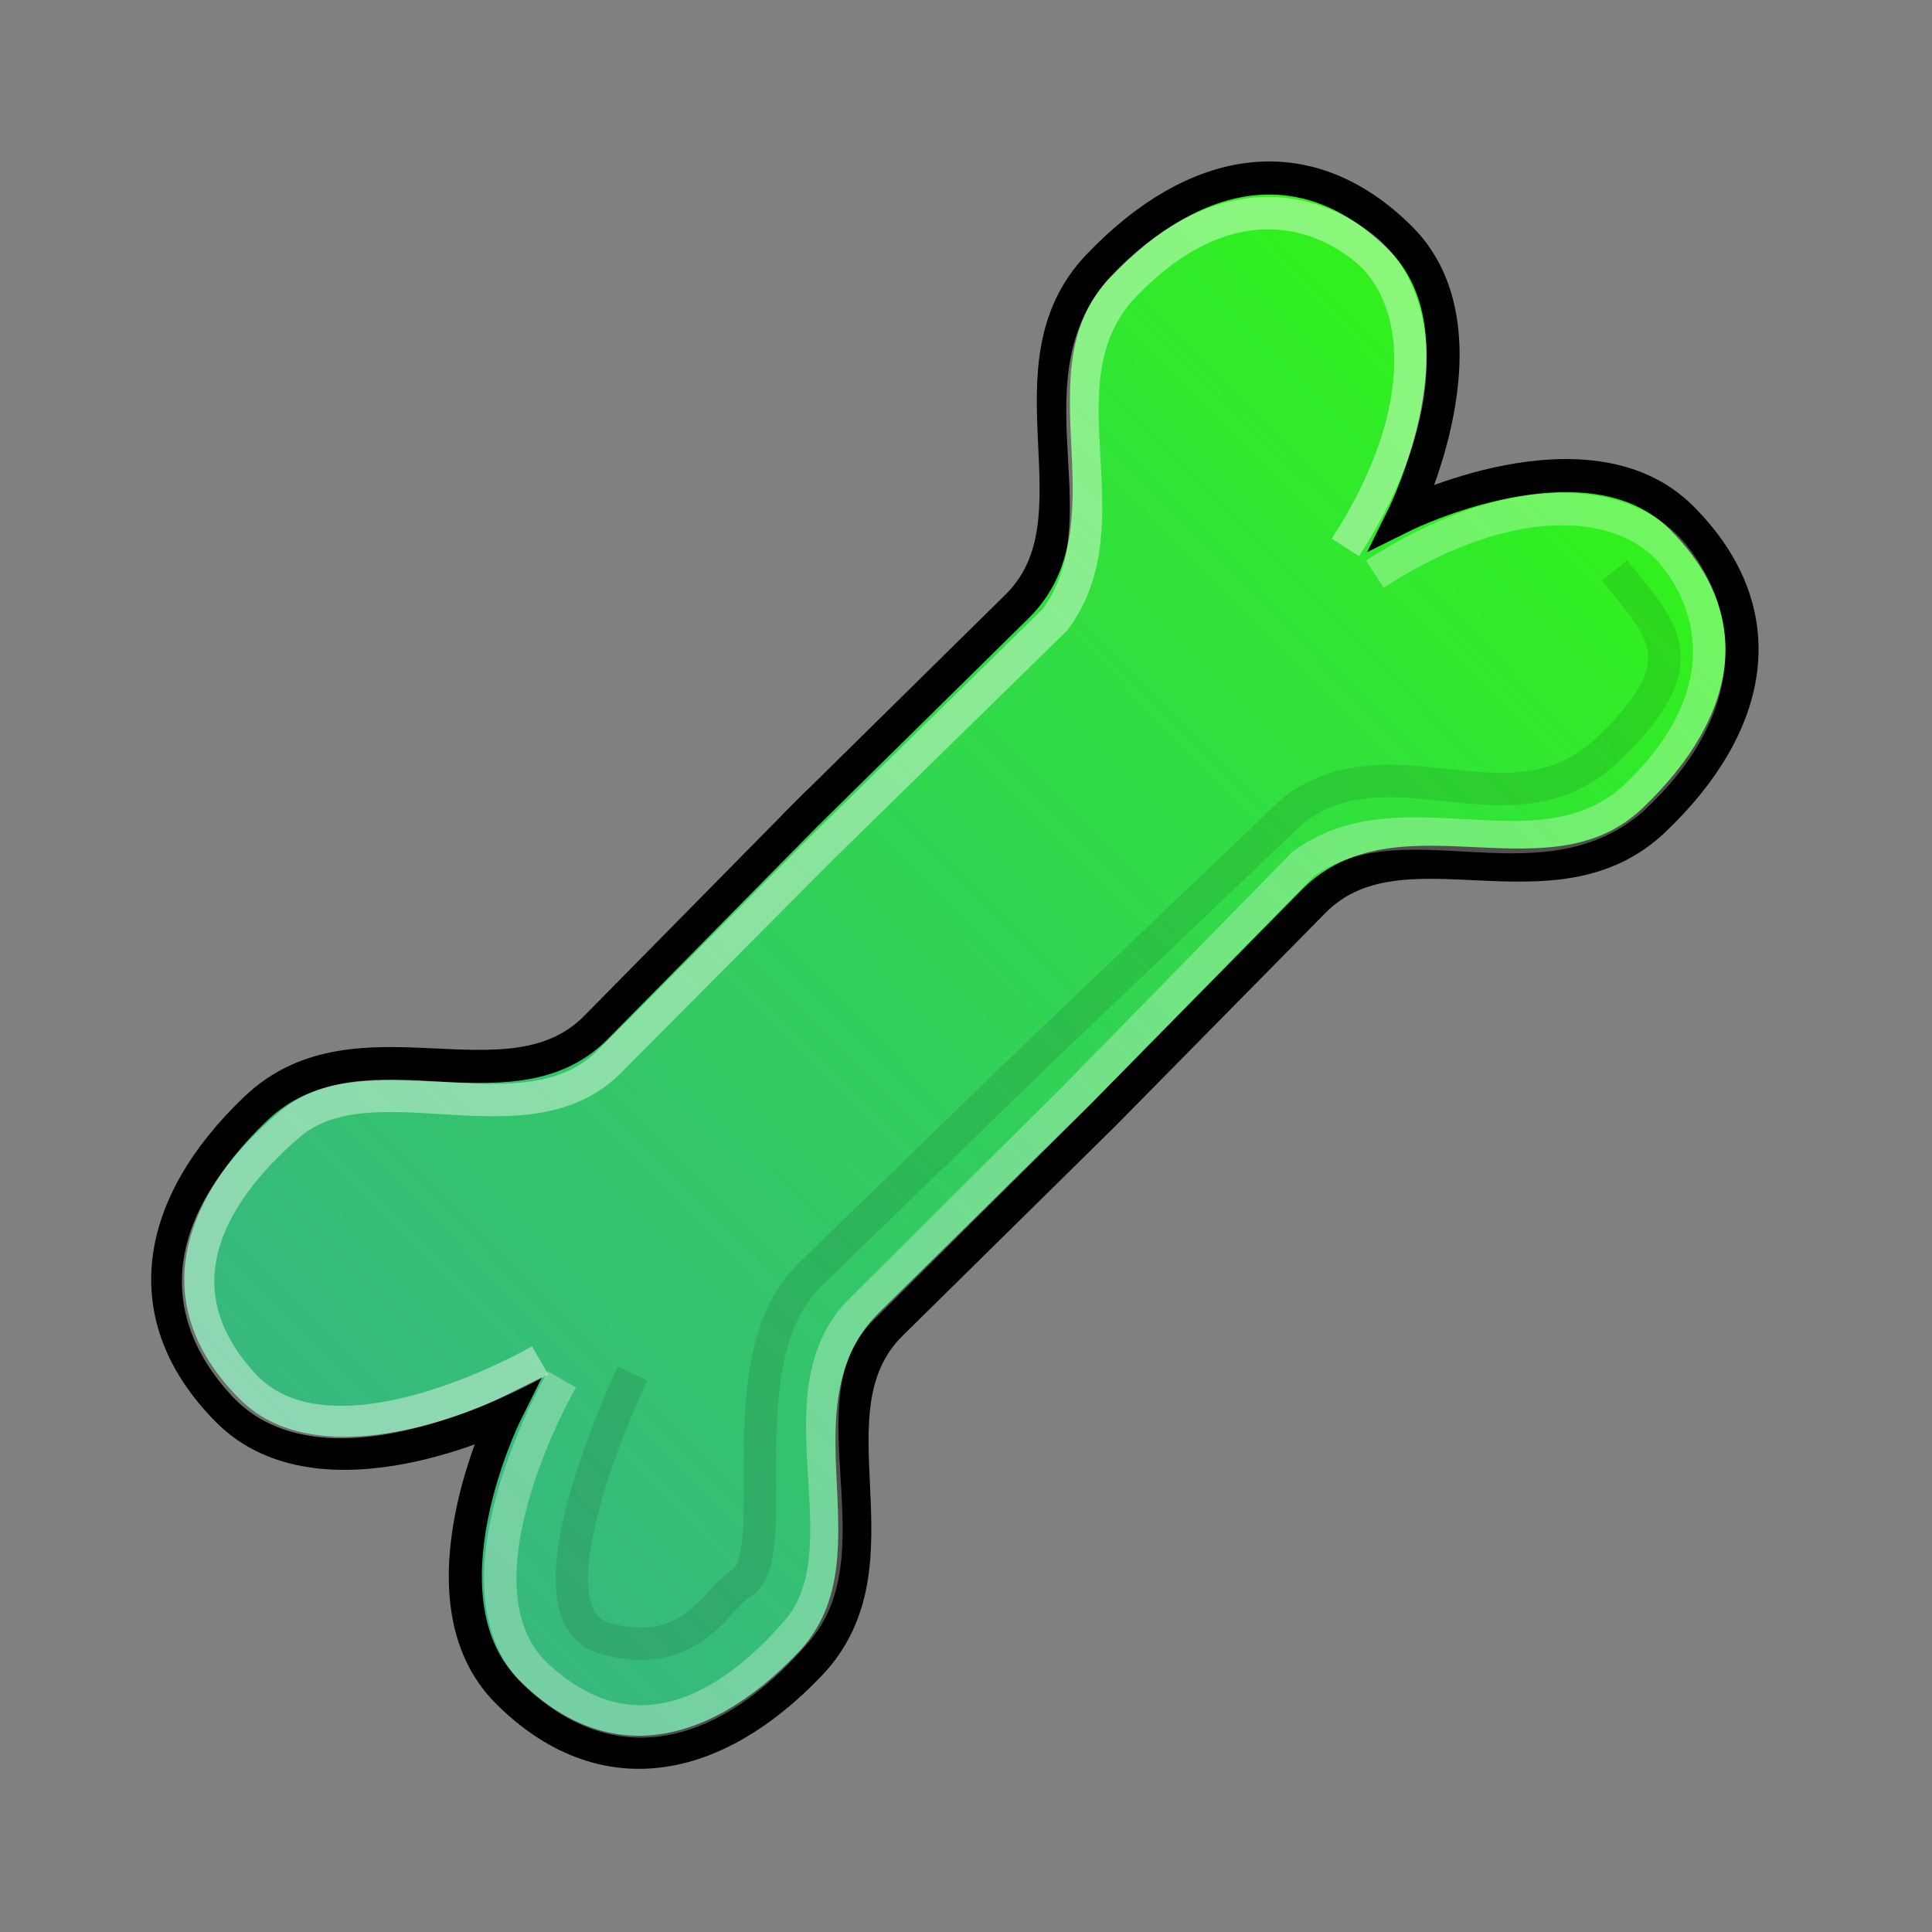 <?xml version="1.0" encoding="UTF-8" standalone="no"?>
<!-- Created with Inkscape (http://www.inkscape.org/) -->

<svg
   xmlns:dc="http://purl.org/dc/elements/1.1/"
   xmlns:cc="http://creativecommons.org/ns#"
   xmlns:rdf="http://www.w3.org/1999/02/22-rdf-syntax-ns#"
   xmlns:svg="http://www.w3.org/2000/svg"
   xmlns="http://www.w3.org/2000/svg"
   xmlns:xlink="http://www.w3.org/1999/xlink"
   xmlns:sodipodi="http://sodipodi.sourceforge.net/DTD/sodipodi-0.dtd"
   xmlns:inkscape="http://www.inkscape.org/namespaces/inkscape"
   width="64"
   height="64"
   viewBox="0 0 16.933 16.933"
   version="1.1"
   id="svg8"
   inkscape:version="0.92.5 (2060ec1f9f, 2020-04-08)"
   sodipodi:docname="FEM_TypeBone.svg">
  <rect x="0" y="0" width="16.933" height="16.933" fill="#808080" stroke="none"/>
  <defs
     id="defs2">
    <linearGradient
       inkscape:collect="always"
       id="linearGradient824">
      <stop
         style="stop-color:#00d890;stop-opacity:0.537"
         offset="0"
         id="stop820" />
      <stop
         style="stop-color:#33ff00;stop-opacity:1"
         offset="1"
         id="stop822" />
    </linearGradient>
    <linearGradient
       inkscape:collect="always"
       xlink:href="#linearGradient824"
       id="linearGradient826"
       x1="1.59"
       y1="295.206"
       x2="15.313"
       y2="281.647"
       gradientUnits="userSpaceOnUse" />
  </defs>
  <sodipodi:namedview
     id="base"
     pagecolor="#ffffff"
     bordercolor="#666666"
     borderopacity="1.0"
     inkscape:pageopacity="0.0"
     inkscape:pageshadow="2"
     inkscape:zoom="2"
     inkscape:cx="28.435161"
     inkscape:cy="29.430519"
     inkscape:document-units="mm"
     inkscape:current-layer="layer1"
     showgrid="false"
     units="px"
     inkscape:window-width="1920"
     inkscape:window-height="1016"
     inkscape:window-x="0"
     inkscape:window-y="27"
     inkscape:window-maximized="1" />
  <g
     inkscape:label="Layer 1"
     inkscape:groupmode="layer"
     id="layer1"
     transform="translate(0,-280.067)">
    <path
       id="path815-3"
       style="fill:url(#linearGradient826);fill-opacity:1;stroke:#000000;stroke-width:0.29;stroke-linecap:butt;stroke-linejoin:miter;stroke-miterlimit:4;stroke-dasharray:none;stroke-opacity:1"
       d="m 14.739,284.606 c -0.82,-0.822 -2.437,-0.02 -2.437,-0.02 0,0 0.795,-1.609 -0.027,-2.43 -0.822,-0.82 -1.801,-0.646 -2.649,0.243 -0.847,0.889 0.06,2.212 -0.707,2.978 l -1.856,1.829 -1.122e-4,-1.2e-4 -0.007,0.007 -0.007,0.007 1.123e-4,1.2e-4 -1.829,1.856 c -0.766,0.767 -2.089,-0.14 -2.978,0.707 -0.889,0.847 -1.063,1.827 -0.243,2.649 0.82,0.822 2.43,0.027 2.43,0.027 0,0 -0.802,1.616 0.02,2.437 0.822,0.82 1.801,0.646 2.649,-0.243 0.847,-0.889 -0.06,-2.212 0.707,-2.978 l 1.87,-1.843 1.843,-1.87 c 0.766,-0.767 2.089,0.14 2.978,-0.707 0.889,-0.847 1.063,-1.827 0.243,-2.649 z"
       inkscape:connector-curvature="0"
       inkscape:transform-center-x="-2.9765626"
       inkscape:transform-center-y="-3.3072918" />
    <path
       id="path815-3-5"
       style="fill:none;fill-opacity:1;stroke:#fffff8;stroke-width:0.284;stroke-linecap:butt;stroke-linejoin:miter;stroke-miterlimit:4;stroke-dasharray:none;stroke-opacity:0.314"
       d="m 4.925,292.157 c 0,0 -1.046,1.799 -0.228,2.586 0.825,0.774 1.66,0.347 2.289,-0.382 0.628,-0.729 -0.192,-2.09 0.571,-2.824 l 1.845,-1.835 2.016,-2.059 c 0.861,-0.637 2.046,0.151 2.881,-0.563 0.884,-0.813 0.792,-1.623 0.374,-2.144 -0.418,-0.522 -1.419,-0.617 -2.623,0.163"
       inkscape:connector-curvature="0"
       inkscape:transform-center-x="-3.0495739"
       inkscape:transform-center-y="-3.0887451"
       sodipodi:nodetypes="cczcccczc" />
    <path
       id="path815-3-5-3"
       style="fill:none;fill-opacity:1;stroke:#fffff8;stroke-width:0.284;stroke-linecap:butt;stroke-linejoin:miter;stroke-miterlimit:4;stroke-dasharray:none;stroke-opacity:0.431"
       d="m 4.734,291.99 c 0,0 -1.799,1.046 -2.586,0.228 -0.774,-0.825 -0.347,-1.66 0.382,-2.289 0.729,-0.628 2.09,0.192 2.824,-0.571 l 1.835,-1.845 2.059,-2.016 c 0.637,-0.861 -0.151,-2.046 0.563,-2.881 0.813,-0.884 1.623,-0.792 2.144,-0.374 0.522,0.418 0.617,1.419 -0.163,2.623"
       inkscape:connector-curvature="0"
       inkscape:transform-center-x="-3.0887356"
       inkscape:transform-center-y="-3.0495728"
       sodipodi:nodetypes="cczcccczc" />
    <path
       id="path815-3-5-5"
       style="fill:none;fill-opacity:1;stroke:#000000;stroke-width:0.284;stroke-linecap:butt;stroke-linejoin:miter;stroke-miterlimit:4;stroke-dasharray:none;stroke-opacity:0.1"
       d="m 5.544,292.105 c 0,0 -1.011,2.109 -0.245,2.321 0.766,0.212 0.974,-0.35 1.197,-0.481 0.397,-0.232 -0.159,-1.974 0.605,-2.708 l 1.977,-1.917 2.264,-2.158 c 0.861,-0.637 1.864,0.234 2.699,-0.48 0.884,-0.813 0.527,-1.094 0.109,-1.615"
       inkscape:connector-curvature="0"
       inkscape:transform-center-x="-3.0495739"
       inkscape:transform-center-y="-3.0887451"
       sodipodi:nodetypes="czsccccc" />
  </g>
</svg>
